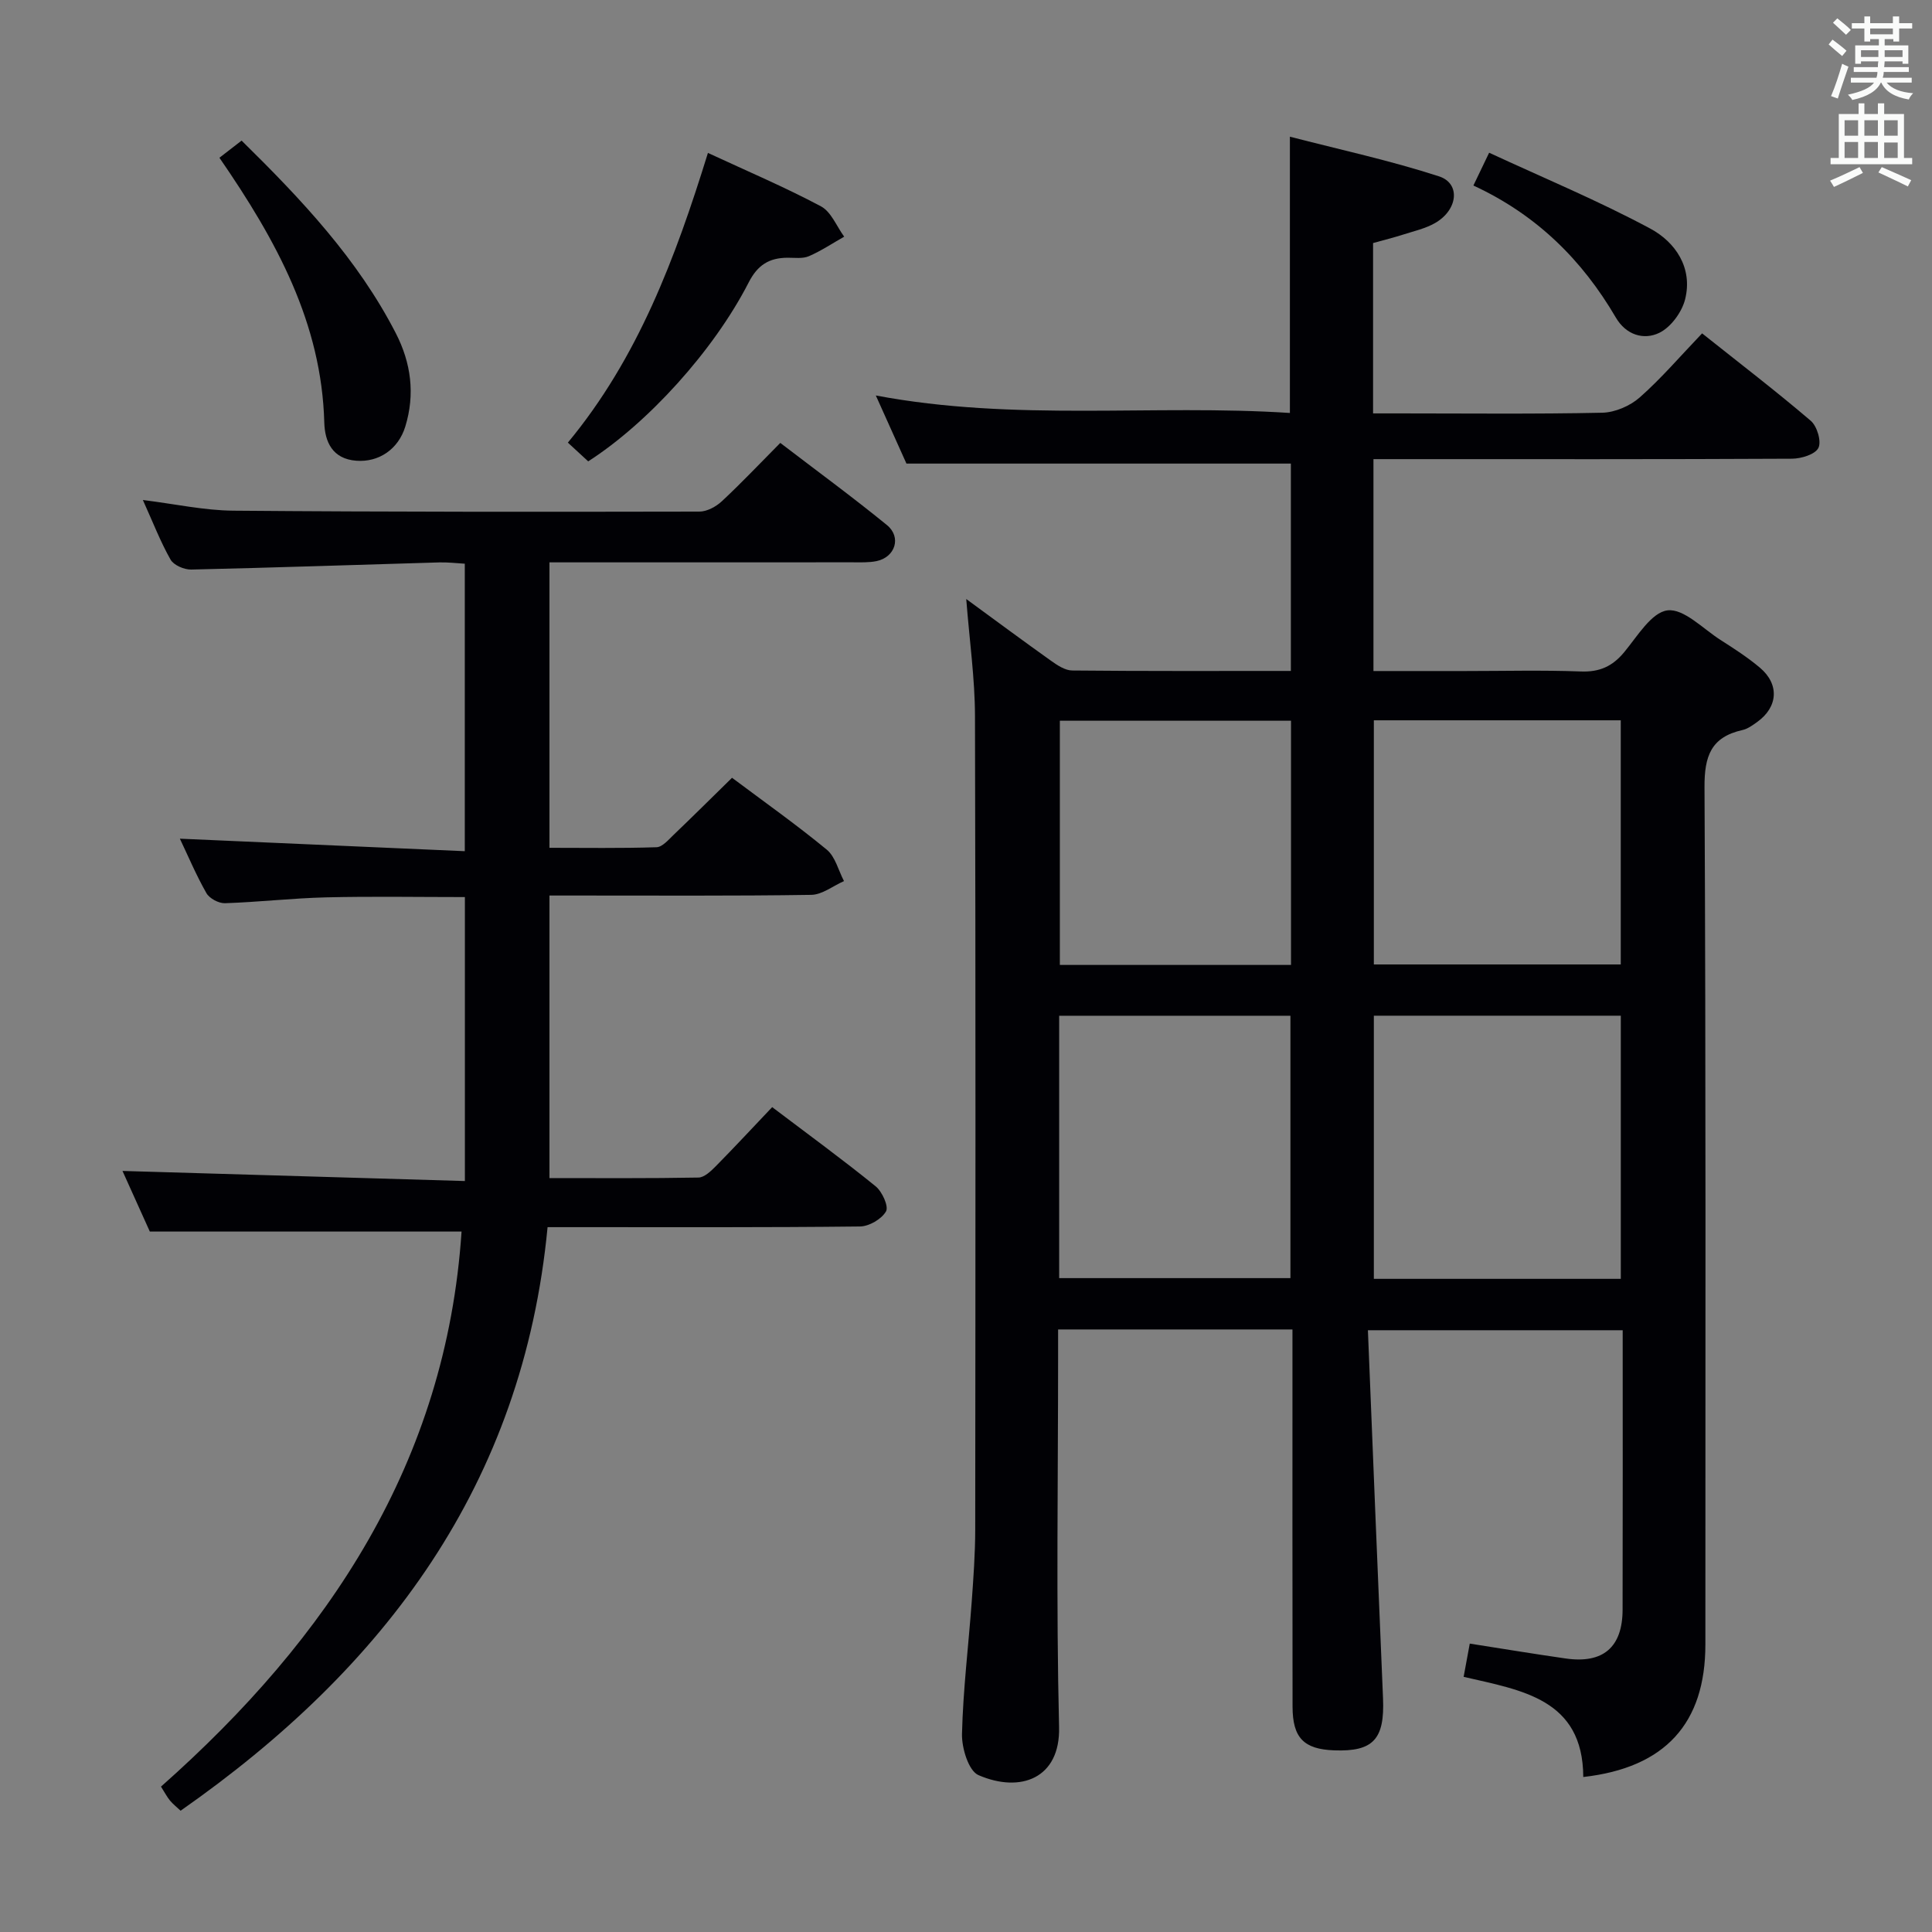 <svg enable-background="new 0 0 400 400" viewBox="0 0 400 400" xmlns="http://www.w3.org/2000/svg"><rect x="0" y="0" width="400" height="400" fill="#808080" stroke="none"/><g fill="#010105"><path d="m283.21 275.41c1.05 25.7 2.05 50.96 3.13 76.21.36 8.46-2.01 11.08-10.13 10.77-6.26-.23-8.59-2.59-8.6-9.02-.04-24-.02-47.99-.02-71.99 0-1.96 0-3.92 0-6.13-16.31 0-32.07 0-48.52 0v5.35c0 25.66-.42 51.34.2 76.99.26 10.62-8 13.7-16.69 9.93-2.05-.89-3.48-5.61-3.41-8.53.22-9.12 1.34-18.21 2.01-27.33.36-4.97.72-9.96.73-14.95.05-56.16.1-112.32-.05-168.48-.02-7.76-1.13-15.51-1.81-24.21 6.21 4.54 11.85 8.73 17.59 12.81 1.29.92 2.89 1.98 4.36 1.99 14.97.15 29.95.09 45.26.09 0-14.63 0-28.88 0-42.93-26.32 0-52.5 0-79.59 0-1.7-3.78-3.85-8.56-6.34-14.1 28.87 5.45 57.32 1.77 85.73 3.62 0-19 0-37.55 0-57.2 10.27 2.66 20.74 4.92 30.87 8.21 4.53 1.47 3.92 6.96-.82 9.67-1.97 1.13-4.31 1.65-6.51 2.36-2.04.65-4.12 1.17-6.32 1.78v35.27h5.46c14 0 28 .16 41.99-.14 2.64-.06 5.75-1.4 7.75-3.16 4.48-3.95 8.39-8.54 12.92-13.27 7.84 6.24 15.34 11.98 22.5 18.1 1.31 1.12 2.25 4.29 1.58 5.62-.68 1.35-3.56 2.22-5.48 2.23-27 .14-53.99.09-80.99.09-1.79 0-3.58 0-5.65 0v43.87h18.94c8 0 16.01-.21 23.99.09 3.88.15 6.54-1.05 8.98-3.99 2.72-3.28 5.66-8.26 8.97-8.66 3.36-.41 7.33 3.79 10.95 6.11 2.8 1.79 5.62 3.6 8.16 5.74 4.11 3.45 3.78 8.18-.57 11.28-.94.67-1.95 1.41-3.04 1.65-6.48 1.46-7.88 5.37-7.84 11.85.3 59.16.18 118.32.18 177.48 0 16.31-8.31 25.52-25.28 27.43-.07-16.2-12.77-17.95-24.77-20.74.46-2.51.87-4.72 1.27-6.88 6.76 1.06 13.3 2.14 19.85 3.08 7.73 1.12 11.77-2.3 11.79-10.09.05-19.15.02-38.31.02-57.87-17.27 0-34.3 0-52.75 0zm52.36-10.64c0-18.46 0-36.48 0-54.48-17.26 0-34.16 0-51.13 0v54.48zm-116.28-.15h47.88c0-18.33 0-36.35 0-54.32-16.17 0-31.92 0-47.88 0zm65.15-115.49v50.55h51.12c0-17.02 0-33.72 0-50.55-17.16 0-33.95 0-51.12 0zm-65.01.09v50.56h47.86c0-16.93 0-33.63 0-50.56-16.03 0-31.77 0-47.86 0z"/><path d="m151.56 161.03c6.65 4.98 13.32 9.7 19.61 14.88 1.77 1.46 2.41 4.3 3.57 6.51-2.26.99-4.51 2.82-6.79 2.85-16.16.25-32.33.13-48.49.14-1.79 0-3.58 0-5.7 0v58.5c10.35 0 20.6.08 30.85-.11 1.22-.02 2.59-1.34 3.59-2.35 3.85-3.9 7.58-7.93 11.67-12.23 7.53 5.7 14.62 10.87 21.42 16.39 1.35 1.1 2.74 4.15 2.15 5.19-.91 1.6-3.5 3.11-5.4 3.13-19.66.22-39.33.14-58.99.14-1.79 0-3.57 0-5.68 0-5.09 53.26-33.67 91.24-75.98 120.82-.81-.77-1.59-1.37-2.2-2.11-.62-.76-1.08-1.65-1.86-2.88 34.74-30.76 59.06-67.22 62.23-114.92-21.41 0-42.59 0-64.54 0-1.76-3.91-3.92-8.68-5.66-12.55 23.47.69 46.99 1.38 70.89 2.09 0-20.07 0-39.16 0-58.79-9.64 0-19.21-.17-28.78.06-6.97.17-13.93.98-20.9 1.21-1.29.04-3.2-.98-3.83-2.08-2.12-3.72-3.79-7.69-5.5-11.28 19.61.86 39.1 1.71 58.99 2.59 0-20.44 0-39.68 0-59.52-1.75-.1-3.51-.32-5.27-.27-17.13.5-34.25 1.09-51.38 1.48-1.45.03-3.61-.9-4.27-2.06-2.1-3.71-3.65-7.74-5.73-12.34 6.69.83 12.71 2.16 18.73 2.21 32.16.27 64.32.25 96.49.19 1.57 0 3.45-1.02 4.65-2.14 4.02-3.74 7.79-7.74 12.1-12.08 7.44 5.7 14.91 11.16 22.08 17.01 3.06 2.5 1.72 6.65-2.14 7.46-1.61.33-3.32.25-4.98.25-19 .01-38 .01-57 .01-1.79 0-3.59 0-5.75 0v59.1c7.35 0 14.76.12 22.17-.12 1.2-.04 2.46-1.53 3.51-2.54 3.99-3.82 7.89-7.69 12.12-11.84z"/><path d="m146.57 31.66c8.17 3.79 15.96 7.1 23.4 11.06 2.12 1.13 3.24 4.14 4.81 6.28-2.42 1.37-4.76 2.94-7.3 4.04-1.29.56-2.95.31-4.45.32-3.77.03-6.16 1.47-8.03 5.13-7.28 14.19-20.94 29.15-33.22 37.03-1.22-1.13-2.52-2.32-4.21-3.88 14.49-17.49 22.23-38.1 29-59.98z"/><path d="m50.02 29.11c12.46 12.25 24.06 24.57 31.93 39.88 3.16 6.15 4.02 12.63 1.96 19.33-1.45 4.72-5.51 7.42-10.13 7.07-4.98-.37-6.53-3.95-6.64-7.91-.56-20.55-9.84-37.6-21.71-54.82 1.27-.99 2.68-2.08 4.59-3.55z"/><path d="m305.05 38.41c1.14-2.37 1.91-3.97 3.26-6.79 11.31 5.24 22.62 9.94 33.35 15.7 5.2 2.79 8.85 8.11 7.23 14.63-.66 2.66-2.94 5.78-5.33 6.95-3.22 1.58-6.91.45-9.01-3.14-6.97-11.92-16.38-21.28-29.5-27.35z"/></g><path d="m378.6 9.2.8-1c.9.7 1.9 1.4 2.9 2.3l-.9 1.1c-1.1-.9-2-1.7-2.8-2.4zm.5 10.7c.9-2.1 1.6-4.3 2.3-6.7.4.2.8.4 1.3.6-.7 2.1-1.5 4.3-2.2 6.6zm.4-15.2.9-.9c1 .8 2 1.6 2.8 2.4l-1 1c-1-.9-1.9-1.8-2.7-2.5zm12.5-1.3h1.2v1.4h2.7v1.1h-2.7v2.7h-1.2v-.5h-1.8v1.3h4.9v3.8h-1.2v-.5h-3.7c0 .4-.1.9-.1 1.2h5.1v1h-5.2c0 .5-.1.9-.2 1.2h6v1h-5.2c1.1 1.3 2.9 2 5.5 2.2-.4.4-.7.8-.9 1.3-2.9-.5-4.8-1.6-5.7-3.5h-.1c-.8 1.7-2.7 2.9-5.9 3.6-.2-.4-.6-.8-.9-1.1 2.8-.6 4.6-1.4 5.4-2.5h-4.8v-1h5.3c.1-.3.2-.7.2-1.2h-4.9v-1h5c0-.4 0-.8.1-1.2h-3.6v.5h-1.2v-3.8h4.9v-1.3h-1.8v.5h-1.2v-2.7h-2.6v-1.1h2.6v-1.4h1.2v1.4h4.7v-1.4zm-6.7 8.4h3.6c0-.4 0-.9 0-1.4h-3.6zm1.9-4.7h4.7v-1.2h-4.7zm6.7 3.3h-3.7v1.4h3.7z" fill="#fafbfa"/><path d="m384.7 21.4h1.3v2.2h2.8v-2.2h1.3v2.2h4.1v9.1h1.7v1.3h-16.9v-1.3h1.7v-9.1h4.1v-2.2zm.3 13.2.7 1.2c-1.8.9-3.8 1.9-6 2.9-.2-.4-.5-.8-.8-1.3 2.4-1 4.4-2 6.1-2.8zm-3.1-6.5h2.8v-3.2h-2.8zm0 4.6h2.8v-3.3h-2.8zm4.1-4.6h2.8v-3.2h-2.8zm0 4.6h2.8v-3.3h-2.8zm3.6 1.9c2.1.9 4.1 1.8 6.1 2.7l-.7 1.3c-2.2-1.1-4.2-2-6.1-2.9zm3.3-9.7h-2.8v3.2h2.8zm-2.8 7.8h2.8v-3.2h-2.8z" fill="#fafbfa"/></svg>